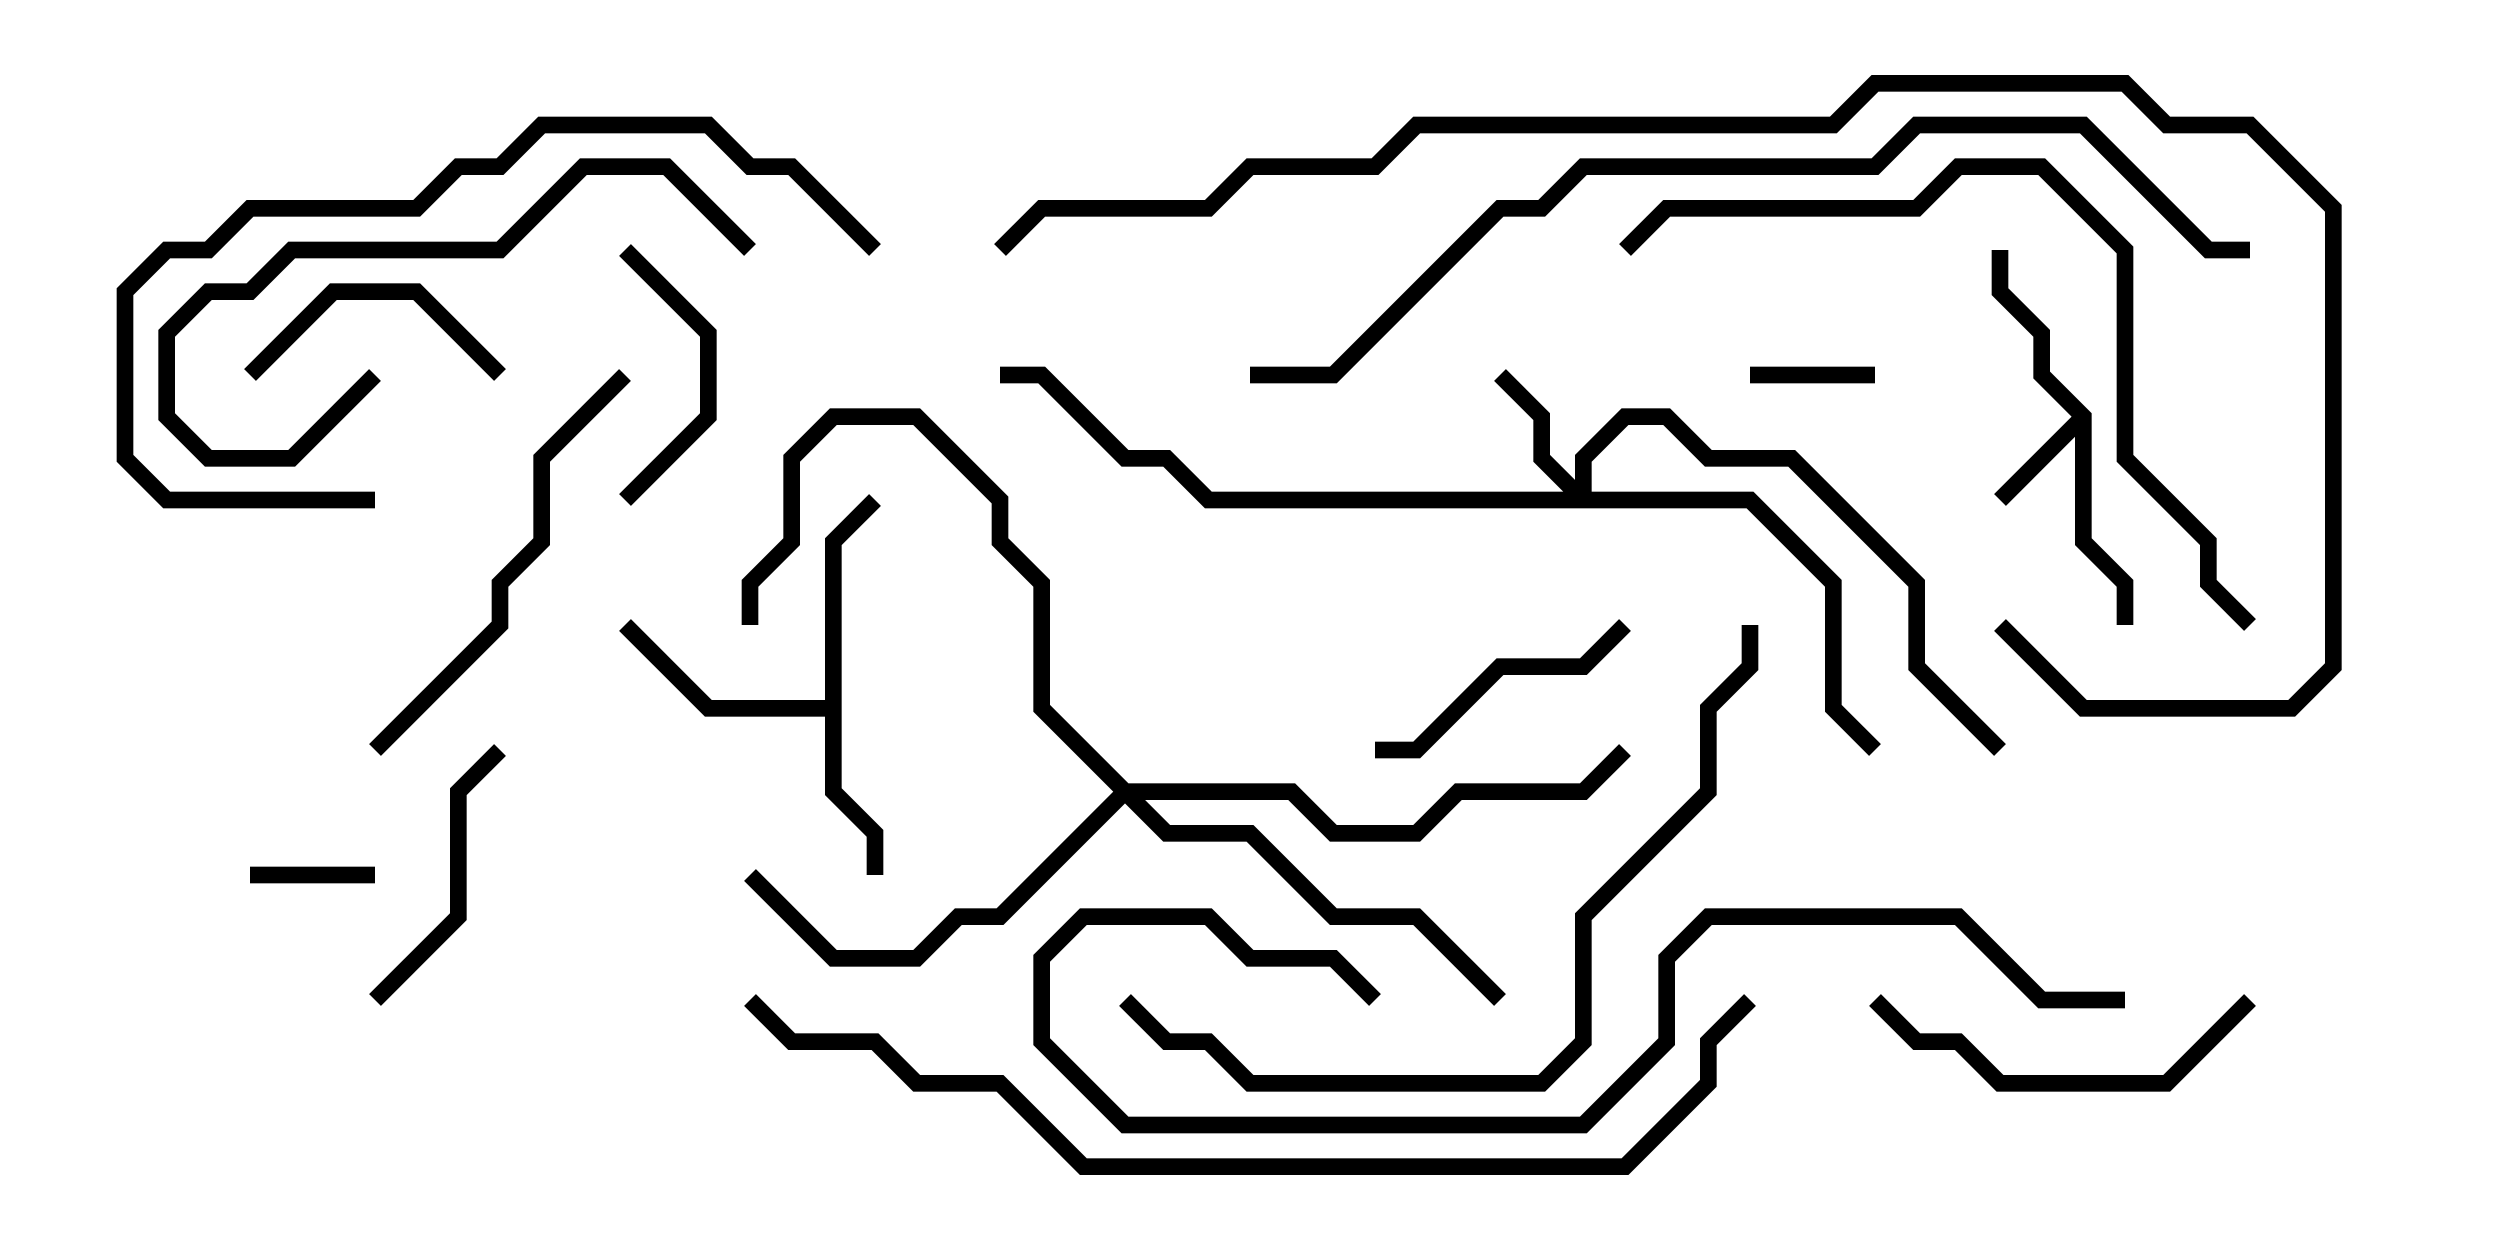 <svg version="1.1" width="30" height="15" xmlns="http://www.w3.org/2000/svg"><path d="M25.1,4.959L25.1,6.459L25.6,6.959L25.6,7.5L25.4,7.5L25.4,7.041L24.9,6.541L24.9,5.241L24.071,6.071L23.929,5.929L24.859,5L24.4,4.541L24.4,4.041L23.9,3.541L23.9,3L24.1,3L24.1,3.459L24.6,3.959L24.6,4.459z" stroke="none"/><path d="M9.9,8.4L9.9,6.459L10.429,5.929L10.571,6.071L10.1,6.541L10.1,9.459L10.6,9.959L10.6,10.5L10.4,10.5L10.4,10.041L9.9,9.541L9.9,8.6L8.459,8.6L7.429,7.571L7.571,7.429L8.541,8.4z" stroke="none"/><path d="M18.9,5.759L18.9,5.459L19.459,4.9L20.041,4.9L20.541,5.4L21.541,5.4L23.1,6.959L23.1,7.959L24.071,8.929L23.929,9.071L22.9,8.041L22.9,7.041L21.459,5.6L20.459,5.6L19.959,5.1L19.541,5.1L19.1,5.541L19.1,5.9L21.041,5.9L22.1,6.959L22.1,8.459L22.571,8.929L22.429,9.071L21.9,8.541L21.9,7.041L20.959,6.1L14.459,6.1L13.959,5.6L13.459,5.6L12.459,4.6L12,4.6L12,4.4L12.541,4.4L13.541,5.4L14.041,5.4L14.541,5.9L18.759,5.9L18.4,5.541L18.4,5.041L17.929,4.571L18.071,4.429L18.6,4.959L18.6,5.459z" stroke="none"/><path d="M13.541,9.4L15.541,9.4L16.041,9.9L16.959,9.9L17.459,9.4L18.959,9.4L19.429,8.929L19.571,9.071L19.041,9.6L17.541,9.6L17.041,10.1L15.959,10.1L15.459,9.6L13.741,9.6L14.041,9.9L15.041,9.9L16.041,10.9L17.041,10.9L18.071,11.929L17.929,12.071L16.959,11.1L15.959,11.1L14.959,10.1L13.959,10.1L13.5,9.641L12.041,11.1L11.541,11.1L11.041,11.6L9.959,11.6L8.929,10.571L9.071,10.429L10.041,11.4L10.959,11.4L11.459,10.9L11.959,10.9L13.359,9.5L12.4,8.541L12.4,7.041L11.9,6.541L11.9,6.041L10.959,5.1L10.041,5.1L9.6,5.541L9.6,6.541L9.1,7.041L9.1,7.5L8.9,7.5L8.9,6.959L9.4,6.459L9.4,5.459L9.959,4.9L11.041,4.9L12.1,5.959L12.1,6.459L12.6,6.959L12.6,8.459z" stroke="none"/><path d="M21,4.6L21,4.4L22.5,4.4L22.5,4.6z" stroke="none"/><path d="M3,10.6L3,10.4L4.5,10.4L4.5,10.6z" stroke="none"/><path d="M7.429,3.071L7.571,2.929L8.6,3.959L8.6,5.041L7.571,6.071L7.429,5.929L8.4,4.959L8.4,4.041z" stroke="none"/><path d="M3.071,4.571L2.929,4.429L3.959,3.4L5.041,3.4L6.071,4.429L5.929,4.571L4.959,3.6L4.041,3.6z" stroke="none"/><path d="M19.429,7.429L19.571,7.571L19.041,8.1L18.041,8.1L17.041,9.1L16.5,9.1L16.5,8.9L16.959,8.9L17.959,7.9L18.959,7.9z" stroke="none"/><path d="M4.571,12.071L4.429,11.929L5.4,10.959L5.4,9.459L5.929,8.929L6.071,9.071L5.6,9.541L5.6,11.041z" stroke="none"/><path d="M22.429,12.071L22.571,11.929L23.041,12.4L23.541,12.4L24.041,12.9L25.959,12.9L26.929,11.929L27.071,12.071L26.041,13.1L23.959,13.1L23.459,12.6L22.959,12.6z" stroke="none"/><path d="M9.071,2.929L8.929,3.071L7.959,2.1L7.041,2.1L6.041,3.1L3.541,3.1L3.041,3.6L2.541,3.6L2.1,4.041L2.1,4.959L2.541,5.4L3.459,5.4L4.429,4.429L4.571,4.571L3.541,5.6L2.459,5.6L1.9,5.041L1.9,3.959L2.459,3.4L2.959,3.4L3.459,2.9L5.959,2.9L6.959,1.9L8.041,1.9z" stroke="none"/><path d="M4.571,9.071L4.429,8.929L5.9,7.459L5.9,6.959L6.4,6.459L6.4,5.459L7.429,4.429L7.571,4.571L6.6,5.541L6.6,6.541L6.1,7.041L6.1,7.541z" stroke="none"/><path d="M4.5,5.9L4.5,6.1L1.959,6.1L1.4,5.541L1.4,3.459L1.959,2.9L2.459,2.9L2.959,2.4L4.959,2.4L5.459,1.9L5.959,1.9L6.459,1.4L8.541,1.4L9.041,1.9L9.541,1.9L10.571,2.929L10.429,3.071L9.459,2.1L8.959,2.1L8.459,1.6L6.541,1.6L6.041,2.1L5.541,2.1L5.041,2.6L3.041,2.6L2.541,3.1L2.041,3.1L1.6,3.541L1.6,5.459L2.041,5.9z" stroke="none"/><path d="M20.9,7.5L21.1,7.5L21.1,8.041L20.6,8.541L20.6,9.541L19.1,11.041L19.1,12.541L18.541,13.1L14.959,13.1L14.459,12.6L13.959,12.6L13.429,12.071L13.571,11.929L14.041,12.4L14.541,12.4L15.041,12.9L18.459,12.9L18.9,12.459L18.9,10.959L20.4,9.459L20.4,8.459L20.9,7.959z" stroke="none"/><path d="M27.071,7.429L26.929,7.571L26.4,7.041L26.4,6.541L25.4,5.541L25.4,3.041L24.459,2.1L23.541,2.1L23.041,2.6L20.041,2.6L19.571,3.071L19.429,2.929L19.959,2.4L22.959,2.4L23.459,1.9L24.541,1.9L25.6,2.959L25.6,5.459L26.6,6.459L26.6,6.959z" stroke="none"/><path d="M25.5,11.9L25.5,12.1L24.459,12.1L23.459,11.1L20.541,11.1L20.1,11.541L20.1,12.541L19.041,13.6L13.459,13.6L12.4,12.541L12.4,11.459L12.959,10.9L14.541,10.9L15.041,11.4L16.041,11.4L16.571,11.929L16.429,12.071L15.959,11.6L14.959,11.6L14.459,11.1L13.041,11.1L12.6,11.541L12.6,12.459L13.541,13.4L18.959,13.4L19.9,12.459L19.9,11.459L20.459,10.9L23.541,10.9L24.541,11.9z" stroke="none"/><path d="M20.929,11.929L21.071,12.071L20.6,12.541L20.6,13.041L19.541,14.1L12.959,14.1L11.959,13.1L10.959,13.1L10.459,12.6L9.459,12.6L8.929,12.071L9.071,11.929L9.541,12.4L10.541,12.4L11.041,12.9L12.041,12.9L13.041,13.9L19.459,13.9L20.4,12.959L20.4,12.459z" stroke="none"/><path d="M15,4.6L15,4.4L15.959,4.4L17.959,2.4L18.459,2.4L18.959,1.9L22.459,1.9L22.959,1.4L25.041,1.4L26.541,2.9L27,2.9L27,3.1L26.459,3.1L24.959,1.6L23.041,1.6L22.541,2.1L19.041,2.1L18.541,2.6L18.041,2.6L16.041,4.6z" stroke="none"/><path d="M23.929,7.571L24.071,7.429L25.041,8.4L27.459,8.4L27.9,7.959L27.9,2.541L26.959,1.6L25.959,1.6L25.459,1.1L22.541,1.1L22.041,1.6L17.041,1.6L16.541,2.1L15.041,2.1L14.541,2.6L12.541,2.6L12.071,3.071L11.929,2.929L12.459,2.4L14.459,2.4L14.959,1.9L16.459,1.9L16.959,1.4L21.959,1.4L22.459,0.9L25.541,0.9L26.041,1.4L27.041,1.4L28.1,2.459L28.1,8.041L27.541,8.6L24.959,8.6z" stroke="none"/></svg>